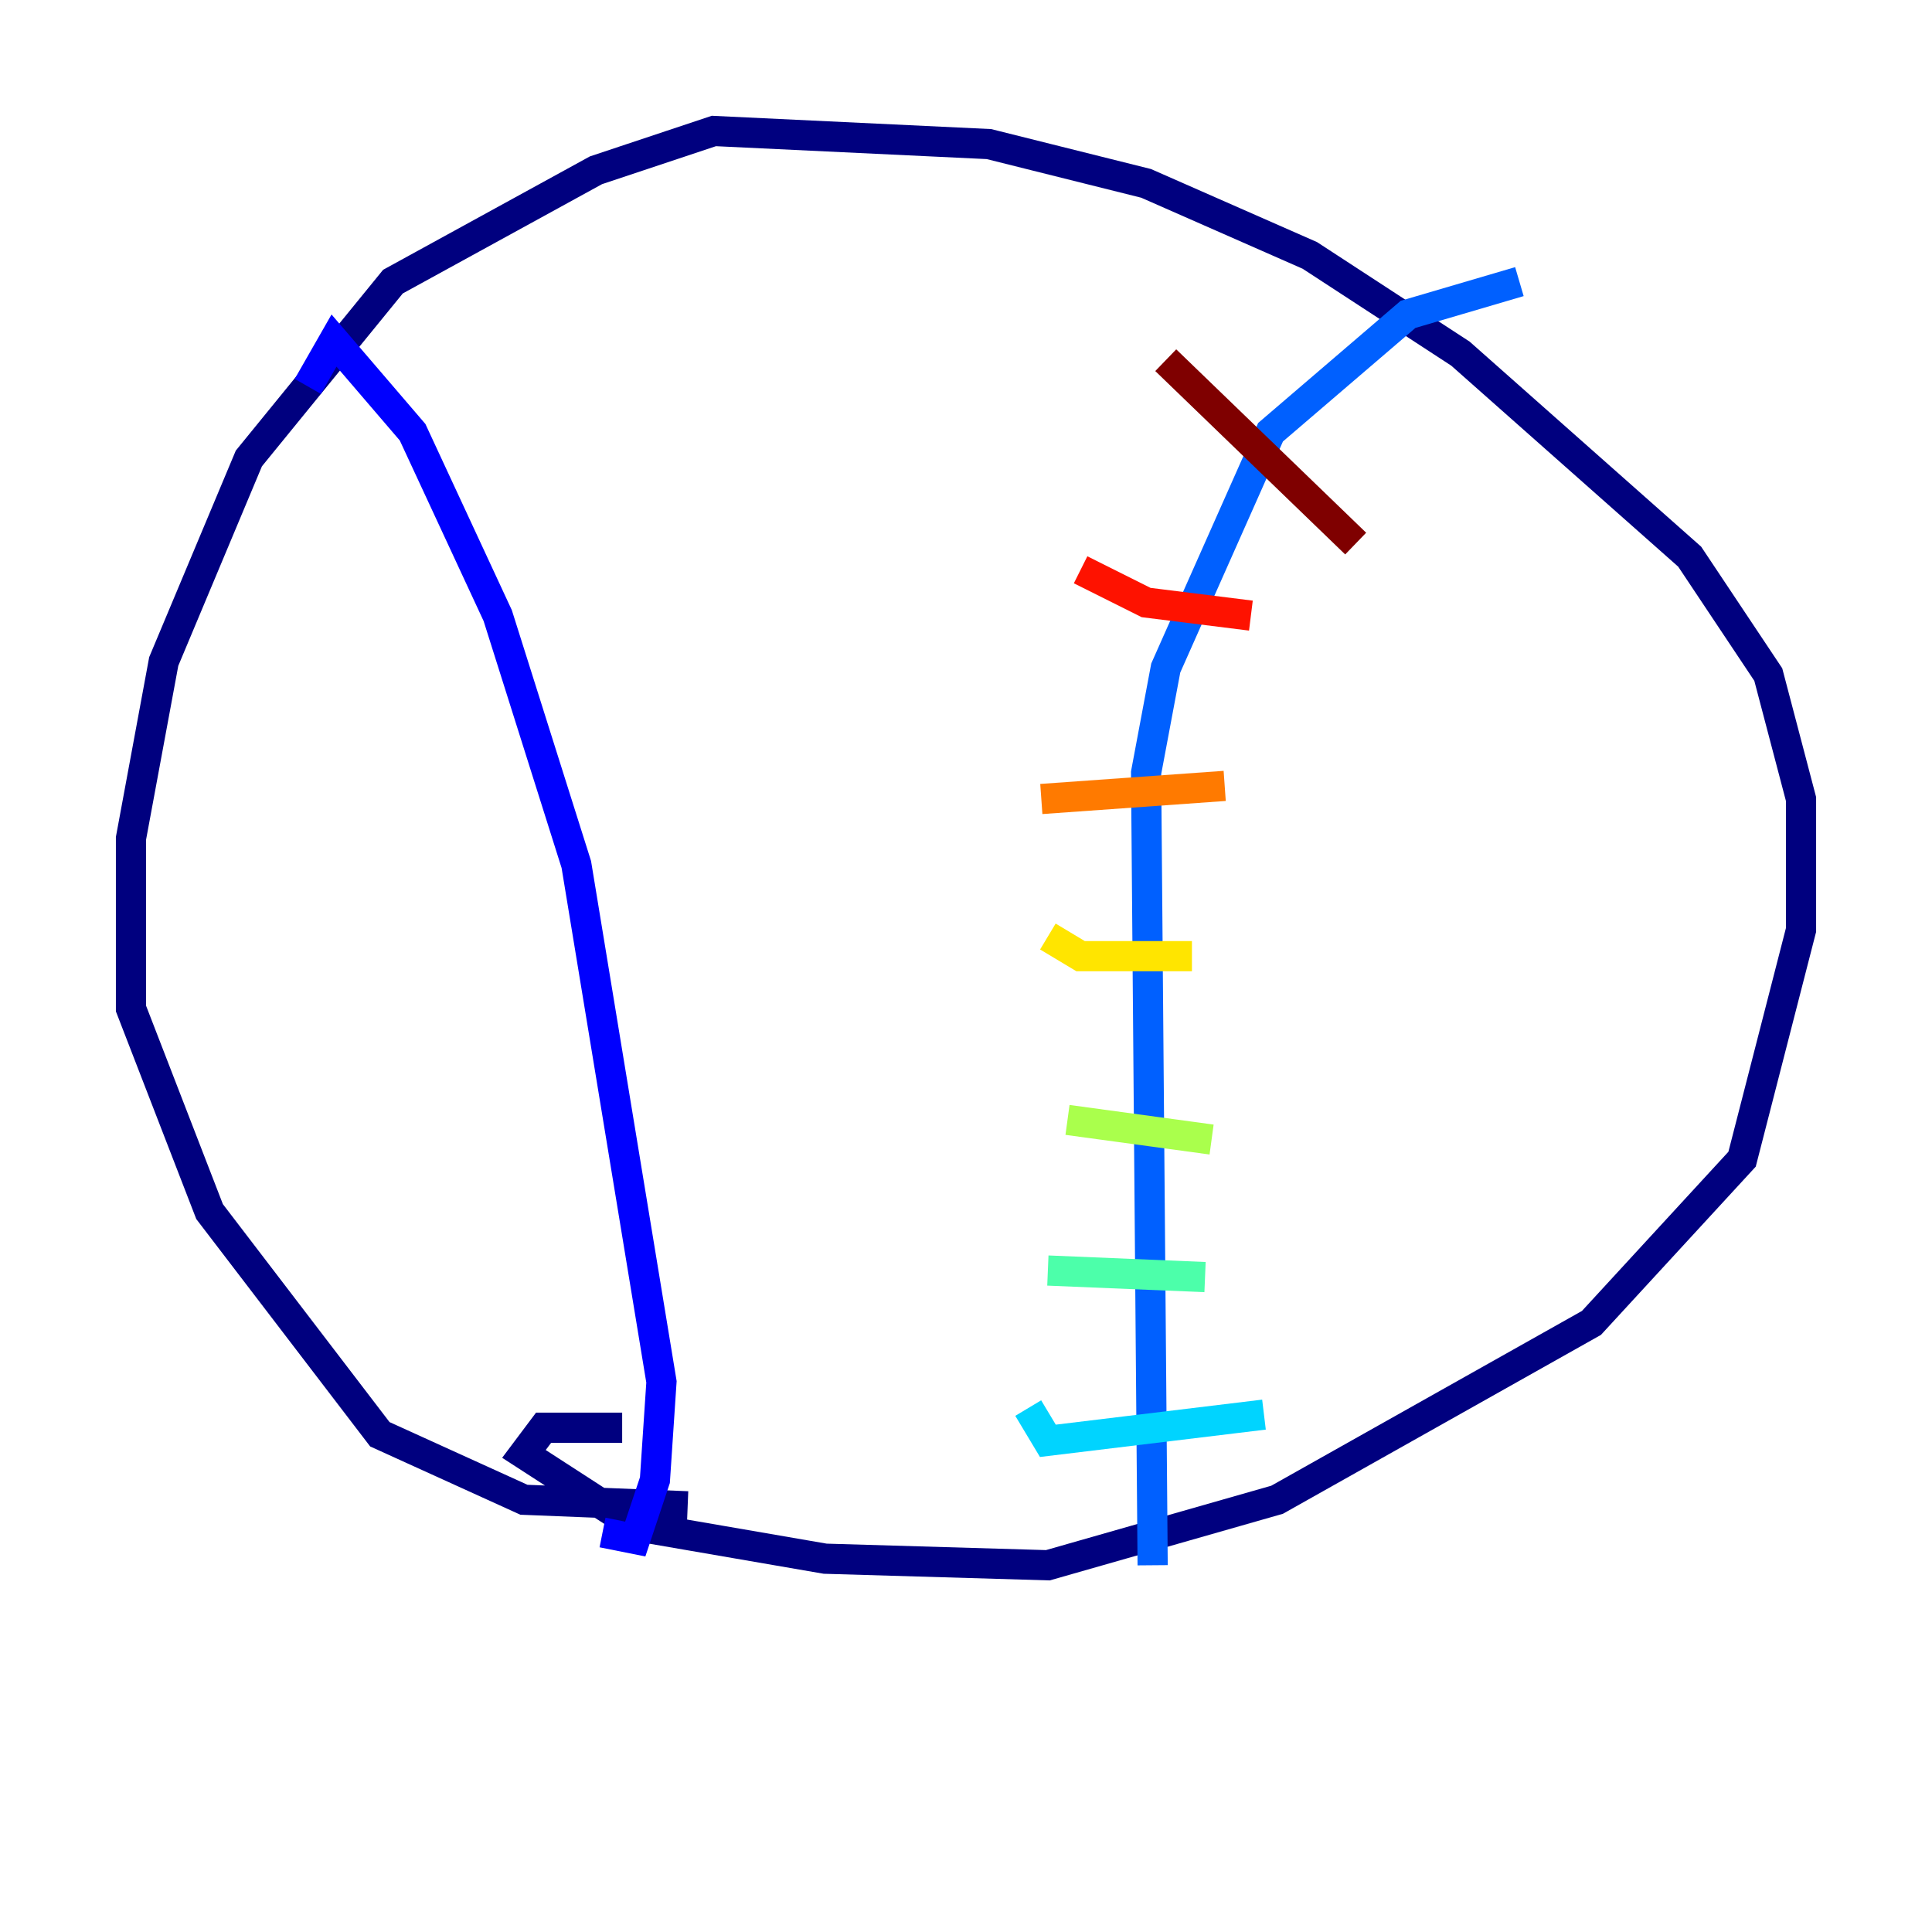 <?xml version="1.0" encoding="utf-8" ?>
<svg baseProfile="tiny" height="128" version="1.2" viewBox="0,0,128,128" width="128" xmlns="http://www.w3.org/2000/svg" xmlns:ev="http://www.w3.org/2001/xml-events" xmlns:xlink="http://www.w3.org/1999/xlink"><defs /><polyline fill="none" points="41.22,94.59 36.014,94.59 34.712,96.325 42.088,101.098 54.671,103.268 69.424,103.702 84.61,99.363 105.437,87.647 115.417,76.8 119.322,61.614 119.322,52.936 117.153,44.691 111.946,36.881 96.759,23.43 86.78,16.922 75.932,12.149 65.519,9.546 47.295,8.678 39.485,11.281 26.034,18.658 16.488,30.373 10.848,43.824 8.678,55.539 8.678,66.82 13.885,80.271 25.166,95.024 34.712,99.363 45.559,99.797" stroke="#00007f" stroke-width="2" /><polyline fill="none" points="39.919,101.532 42.088,101.966 43.39,98.061 43.824,91.552 38.183,57.275 32.976,40.786 27.336,28.637 22.129,22.563 20.393,25.6" stroke="#0000fe" stroke-width="2" /><polyline fill="none" points="76.366,103.702 75.932,51.2 77.234,44.258 84.176,28.637 93.288,20.827 100.664,18.658" stroke="#0060ff" stroke-width="2" /><polyline fill="none" points="83.742,93.722 69.424,95.458 68.122,93.288" stroke="#00d4ff" stroke-width="2" /><polyline fill="none" points="79.837,84.61 69.424,84.176" stroke="#4cffaa" stroke-width="2" /><polyline fill="none" points="80.271,75.498 70.725,74.197" stroke="#aaff4c" stroke-width="2" /><polyline fill="none" points="78.969,63.349 71.593,63.349 69.424,62.047" stroke="#ffe500" stroke-width="2" /><polyline fill="none" points="81.139,52.068 68.99,52.936" stroke="#ff7a00" stroke-width="2" /><polyline fill="none" points="82.875,40.786 75.932,39.919 71.593,37.749" stroke="#fe1200" stroke-width="2" /><polyline fill="none" points="89.817,36.014 77.234,23.864" stroke="#7f0000" stroke-width="2" /></svg>